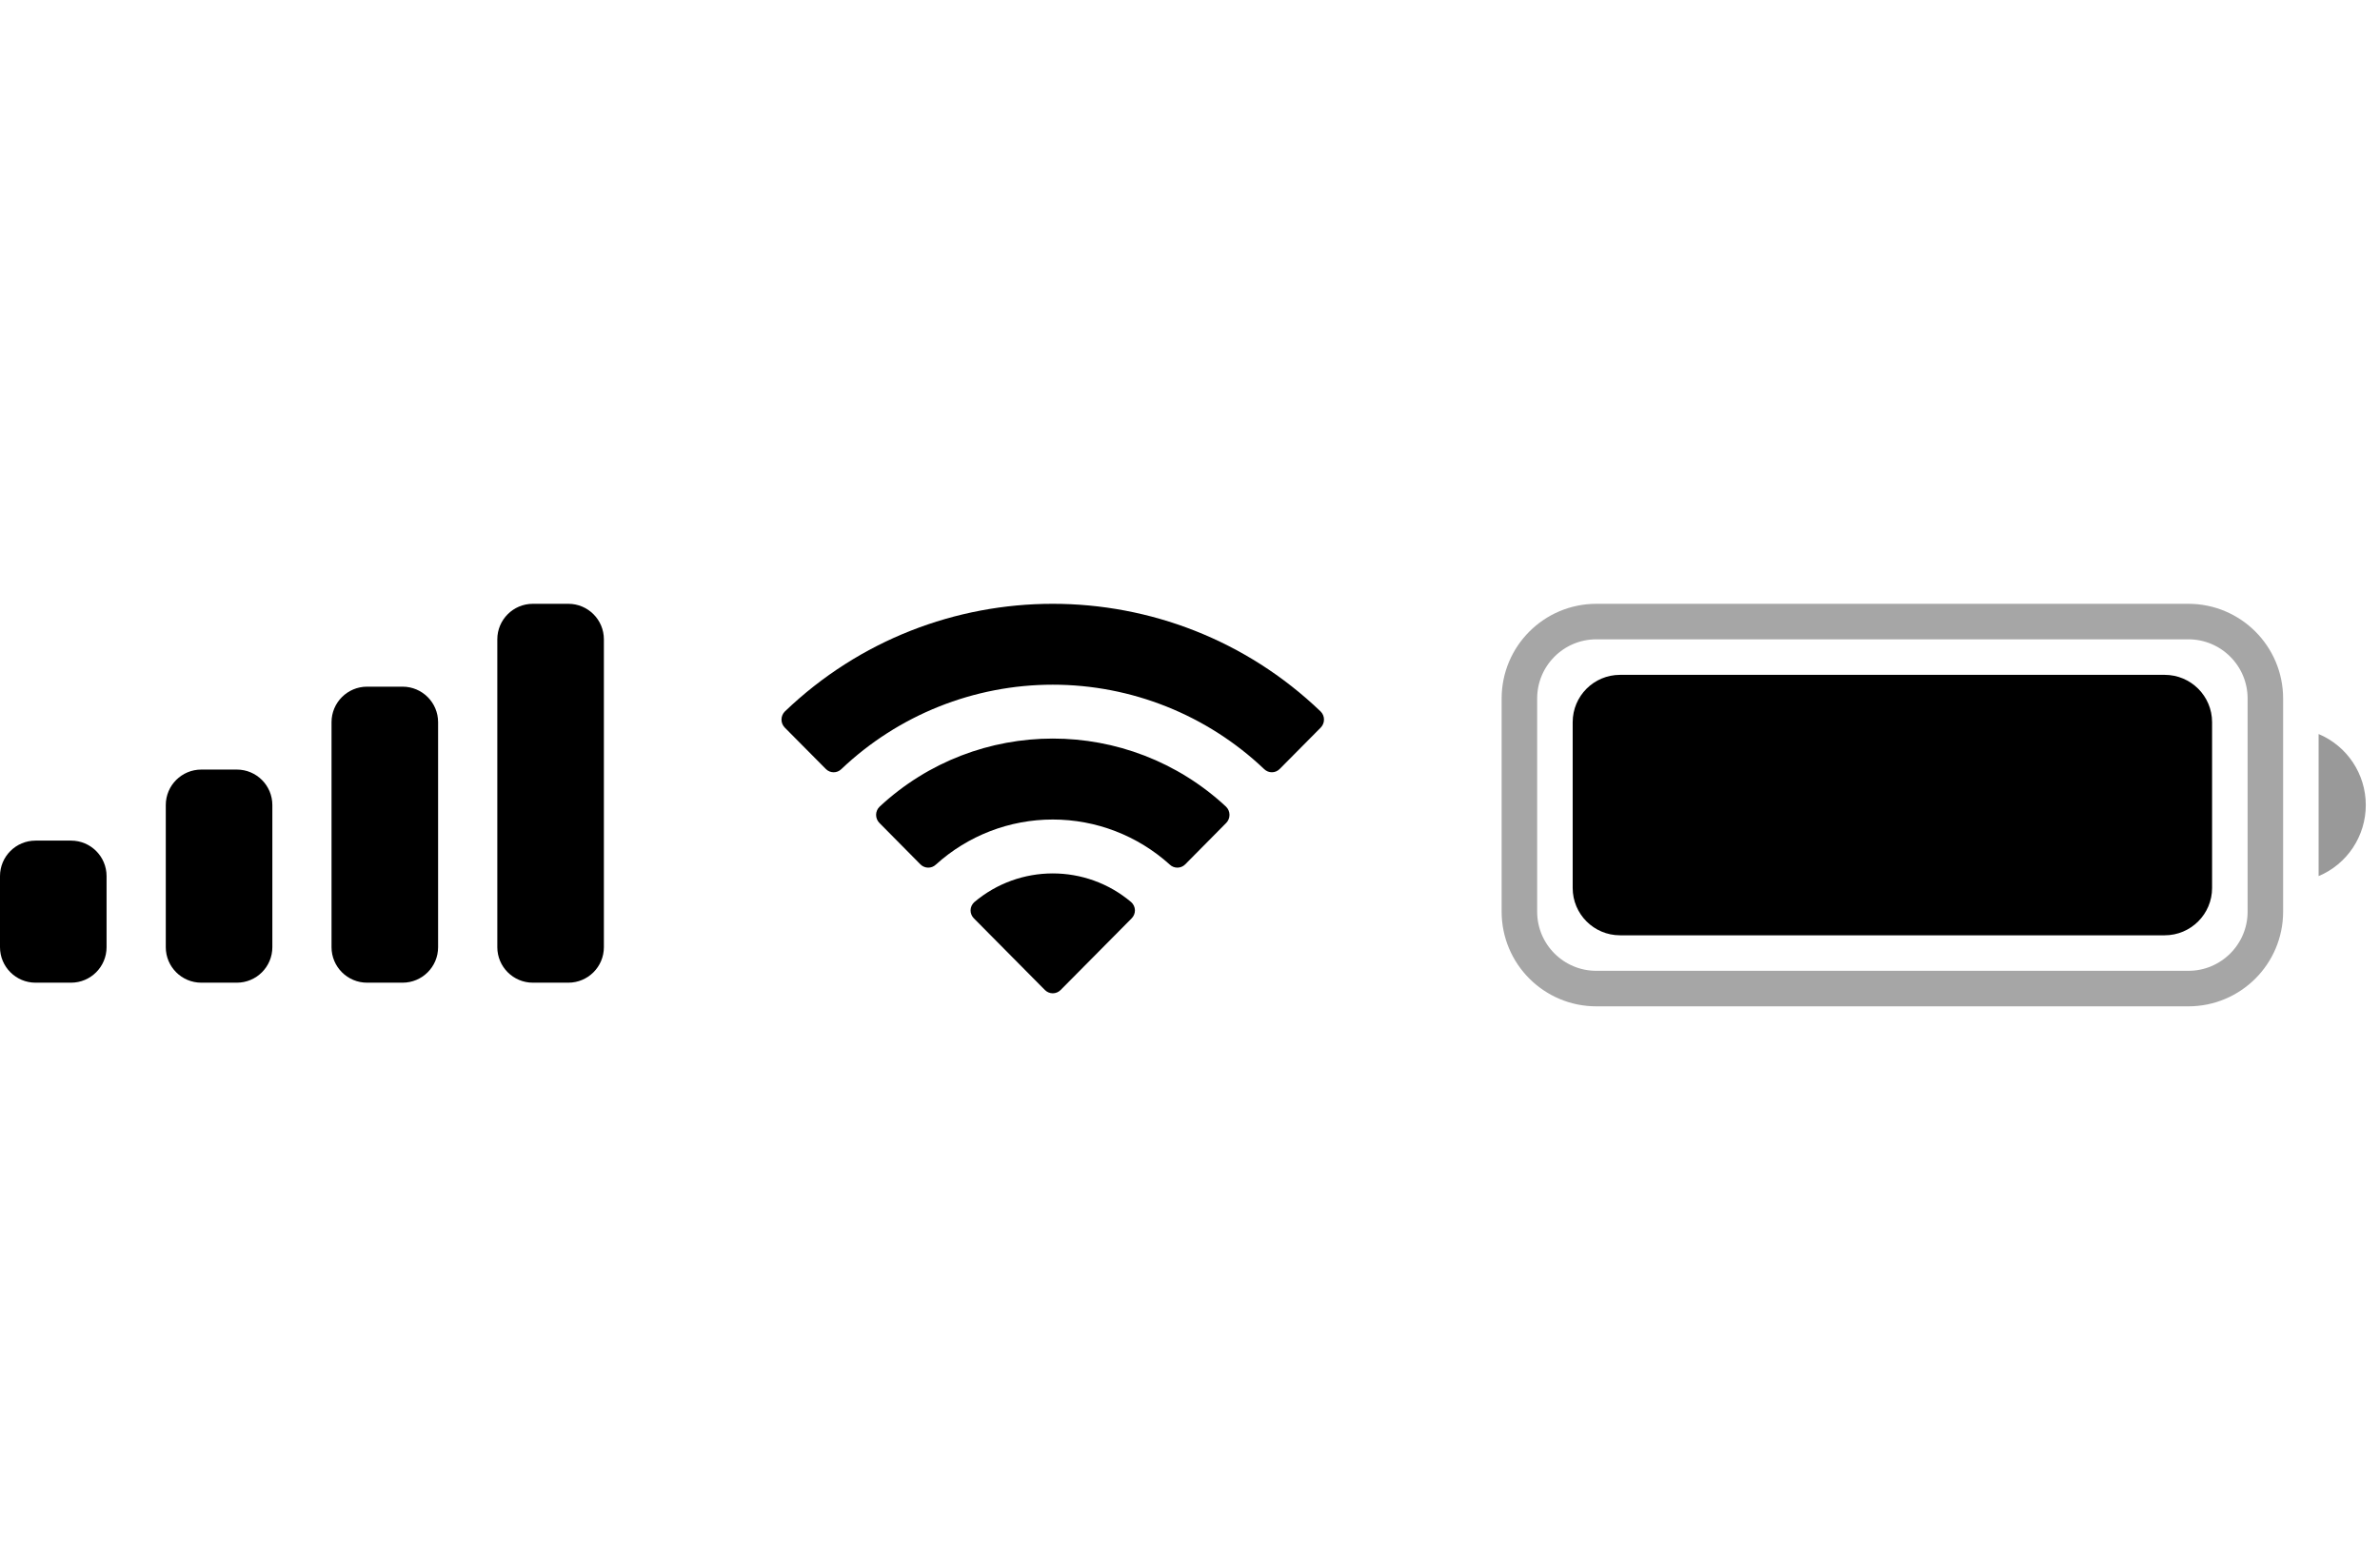 <svg xmlns="http://www.w3.org/2000/svg" width="67" height="44" fill="none" viewBox="0 0 67 44"><path fill="#000" fill-rule="evenodd" d="M16 17H15C14.448 17 14 17.448 14 18V26.667C14 27.219 14.448 27.667 15 27.667H16C16.552 27.667 17 27.219 17 26.667V18C17 17.448 16.552 17 16 17ZM10.333 19.333H11.333C11.886 19.333 12.333 19.781 12.333 20.333V26.667C12.333 27.219 11.886 27.667 11.333 27.667H10.333C9.781 27.667 9.333 27.219 9.333 26.667V20.333C9.333 19.781 9.781 19.333 10.333 19.333ZM6.667 21.667H5.667C5.114 21.667 4.667 22.114 4.667 22.667V26.667C4.667 27.219 5.114 27.667 5.667 27.667H6.667C7.219 27.667 7.667 27.219 7.667 26.667V22.667C7.667 22.114 7.219 21.667 6.667 21.667ZM2 23.667H1C0.448 23.667 0 24.114 0 24.667V26.667C0 27.219 0.448 27.667 1 27.667H2C2.552 27.667 3 27.219 3 26.667V24.667C3 24.114 2.552 23.667 2 23.667Z" clip-rule="evenodd"/><path fill="#000" fill-rule="evenodd" d="M29.637 19.277C31.852 19.277 33.984 20.129 35.59 21.656C35.711 21.773 35.904 21.772 36.023 21.652L37.179 20.486C37.239 20.425 37.273 20.343 37.272 20.257C37.272 20.172 37.237 20.09 37.176 20.03C32.961 15.99 26.311 15.99 22.096 20.03C22.035 20.09 22.001 20.172 22 20.257C21.999 20.343 22.033 20.425 22.093 20.486L23.25 21.652C23.369 21.772 23.562 21.774 23.683 21.656C25.289 20.129 27.421 19.277 29.637 19.277ZM29.637 23.073C30.854 23.073 32.028 23.526 32.931 24.343C33.053 24.459 33.245 24.456 33.364 24.337L34.519 23.17C34.579 23.109 34.613 23.026 34.612 22.94C34.611 22.854 34.576 22.771 34.514 22.711C31.766 20.155 27.51 20.155 24.762 22.711C24.7 22.771 24.664 22.854 24.663 22.94C24.663 23.026 24.696 23.109 24.757 23.17L25.912 24.337C26.031 24.456 26.223 24.459 26.345 24.343C27.247 23.526 28.42 23.073 29.637 23.073ZM31.95 25.627C31.951 25.713 31.917 25.797 31.856 25.857L29.858 27.873C29.8 27.932 29.72 27.966 29.637 27.966C29.553 27.966 29.474 27.932 29.415 27.873L27.417 25.857C27.356 25.797 27.322 25.713 27.323 25.627C27.325 25.54 27.363 25.458 27.427 25.4C28.703 24.321 30.571 24.321 31.846 25.4C31.91 25.458 31.948 25.54 31.95 25.627Z" clip-rule="evenodd"/><path stroke="#000" d="M42.773 19.667C42.773 18.47 43.742 17.5 44.939 17.5H61.606C62.802 17.5 63.773 18.47 63.773 19.667V25.667C63.773 26.863 62.802 27.833 61.606 27.833H44.939C43.742 27.833 42.773 26.863 42.773 25.667V19.667Z" opacity=".35"/><path fill="#000" d="M65.272 20.666V24.666C66.077 24.328 66.6 23.54 66.6 22.666C66.6 21.793 66.077 21.005 65.272 20.666Z" opacity=".4"/><path fill="#000" d="M44.273 20.333C44.273 19.597 44.869 19 45.606 19H60.939C61.675 19 62.273 19.597 62.273 20.333V25C62.273 25.736 61.675 26.333 60.939 26.333H45.606C44.869 26.333 44.273 25.736 44.273 25V20.333Z"/></svg>